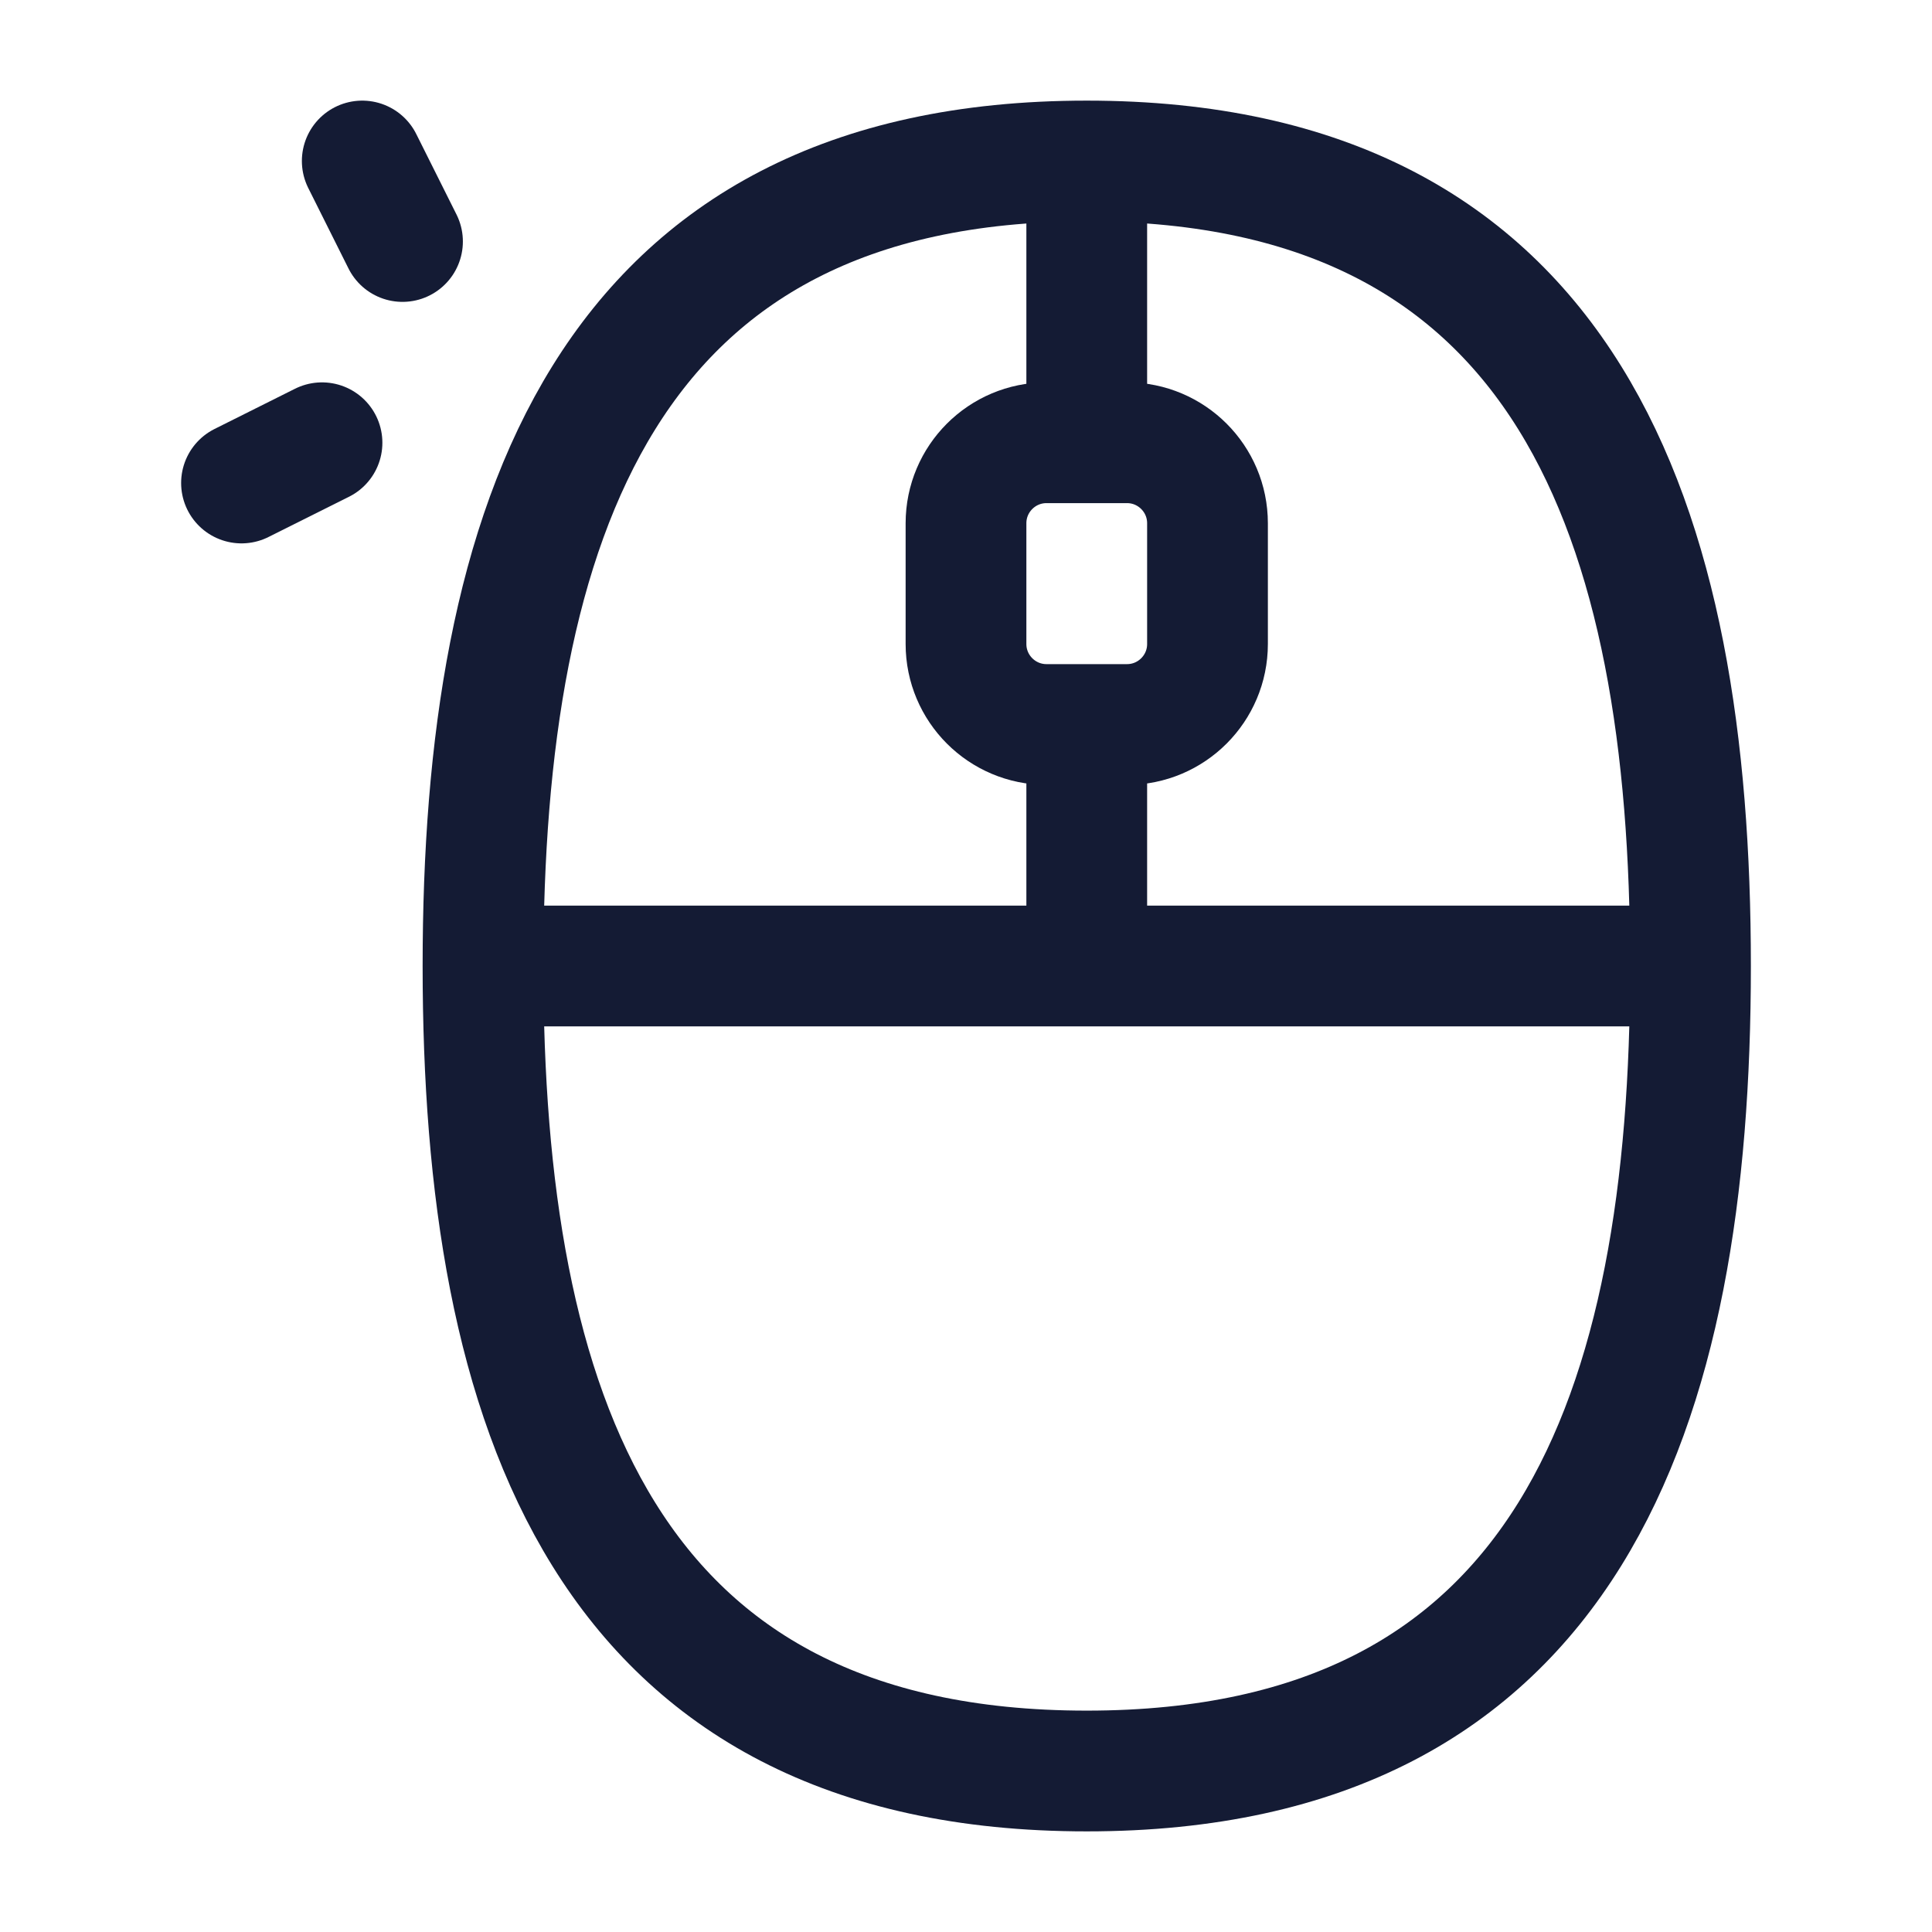 <svg width="24" height="24" viewBox="0 0 24 24" fill="none" xmlns="http://www.w3.org/2000/svg">
<path d="M13.5 5.5V2M13.5 12V9" stroke="#141B34" stroke-width="1.5" stroke-linejoin="round"/>
<path d="M13.5 22C19.5 22 21 17.49 21 12C21 6.51 19.5 2 13.5 2C7.5 2 6 6.51 6 12C6 17.49 7.5 22 13.5 22Z" stroke="#141B34" stroke-width="1.5" stroke-linecap="round" stroke-linejoin="round"/>
<path d="M5 3L4.5 2M4 5.5L3 6" stroke="#141B34" stroke-width="1.5" stroke-linecap="round"/>
<path d="M15 6.5C15 5.948 14.552 5.5 14 5.5H13C12.448 5.5 12 5.948 12 6.5V8C12 8.552 12.448 9 13 9H14C14.552 9 15 8.552 15 8V6.5Z" stroke="#141B34" stroke-width="1.5" stroke-linejoin="round"/>
<path d="M6 12H21" stroke="#141B34" stroke-width="1.5" stroke-linejoin="round"/>
</svg>
